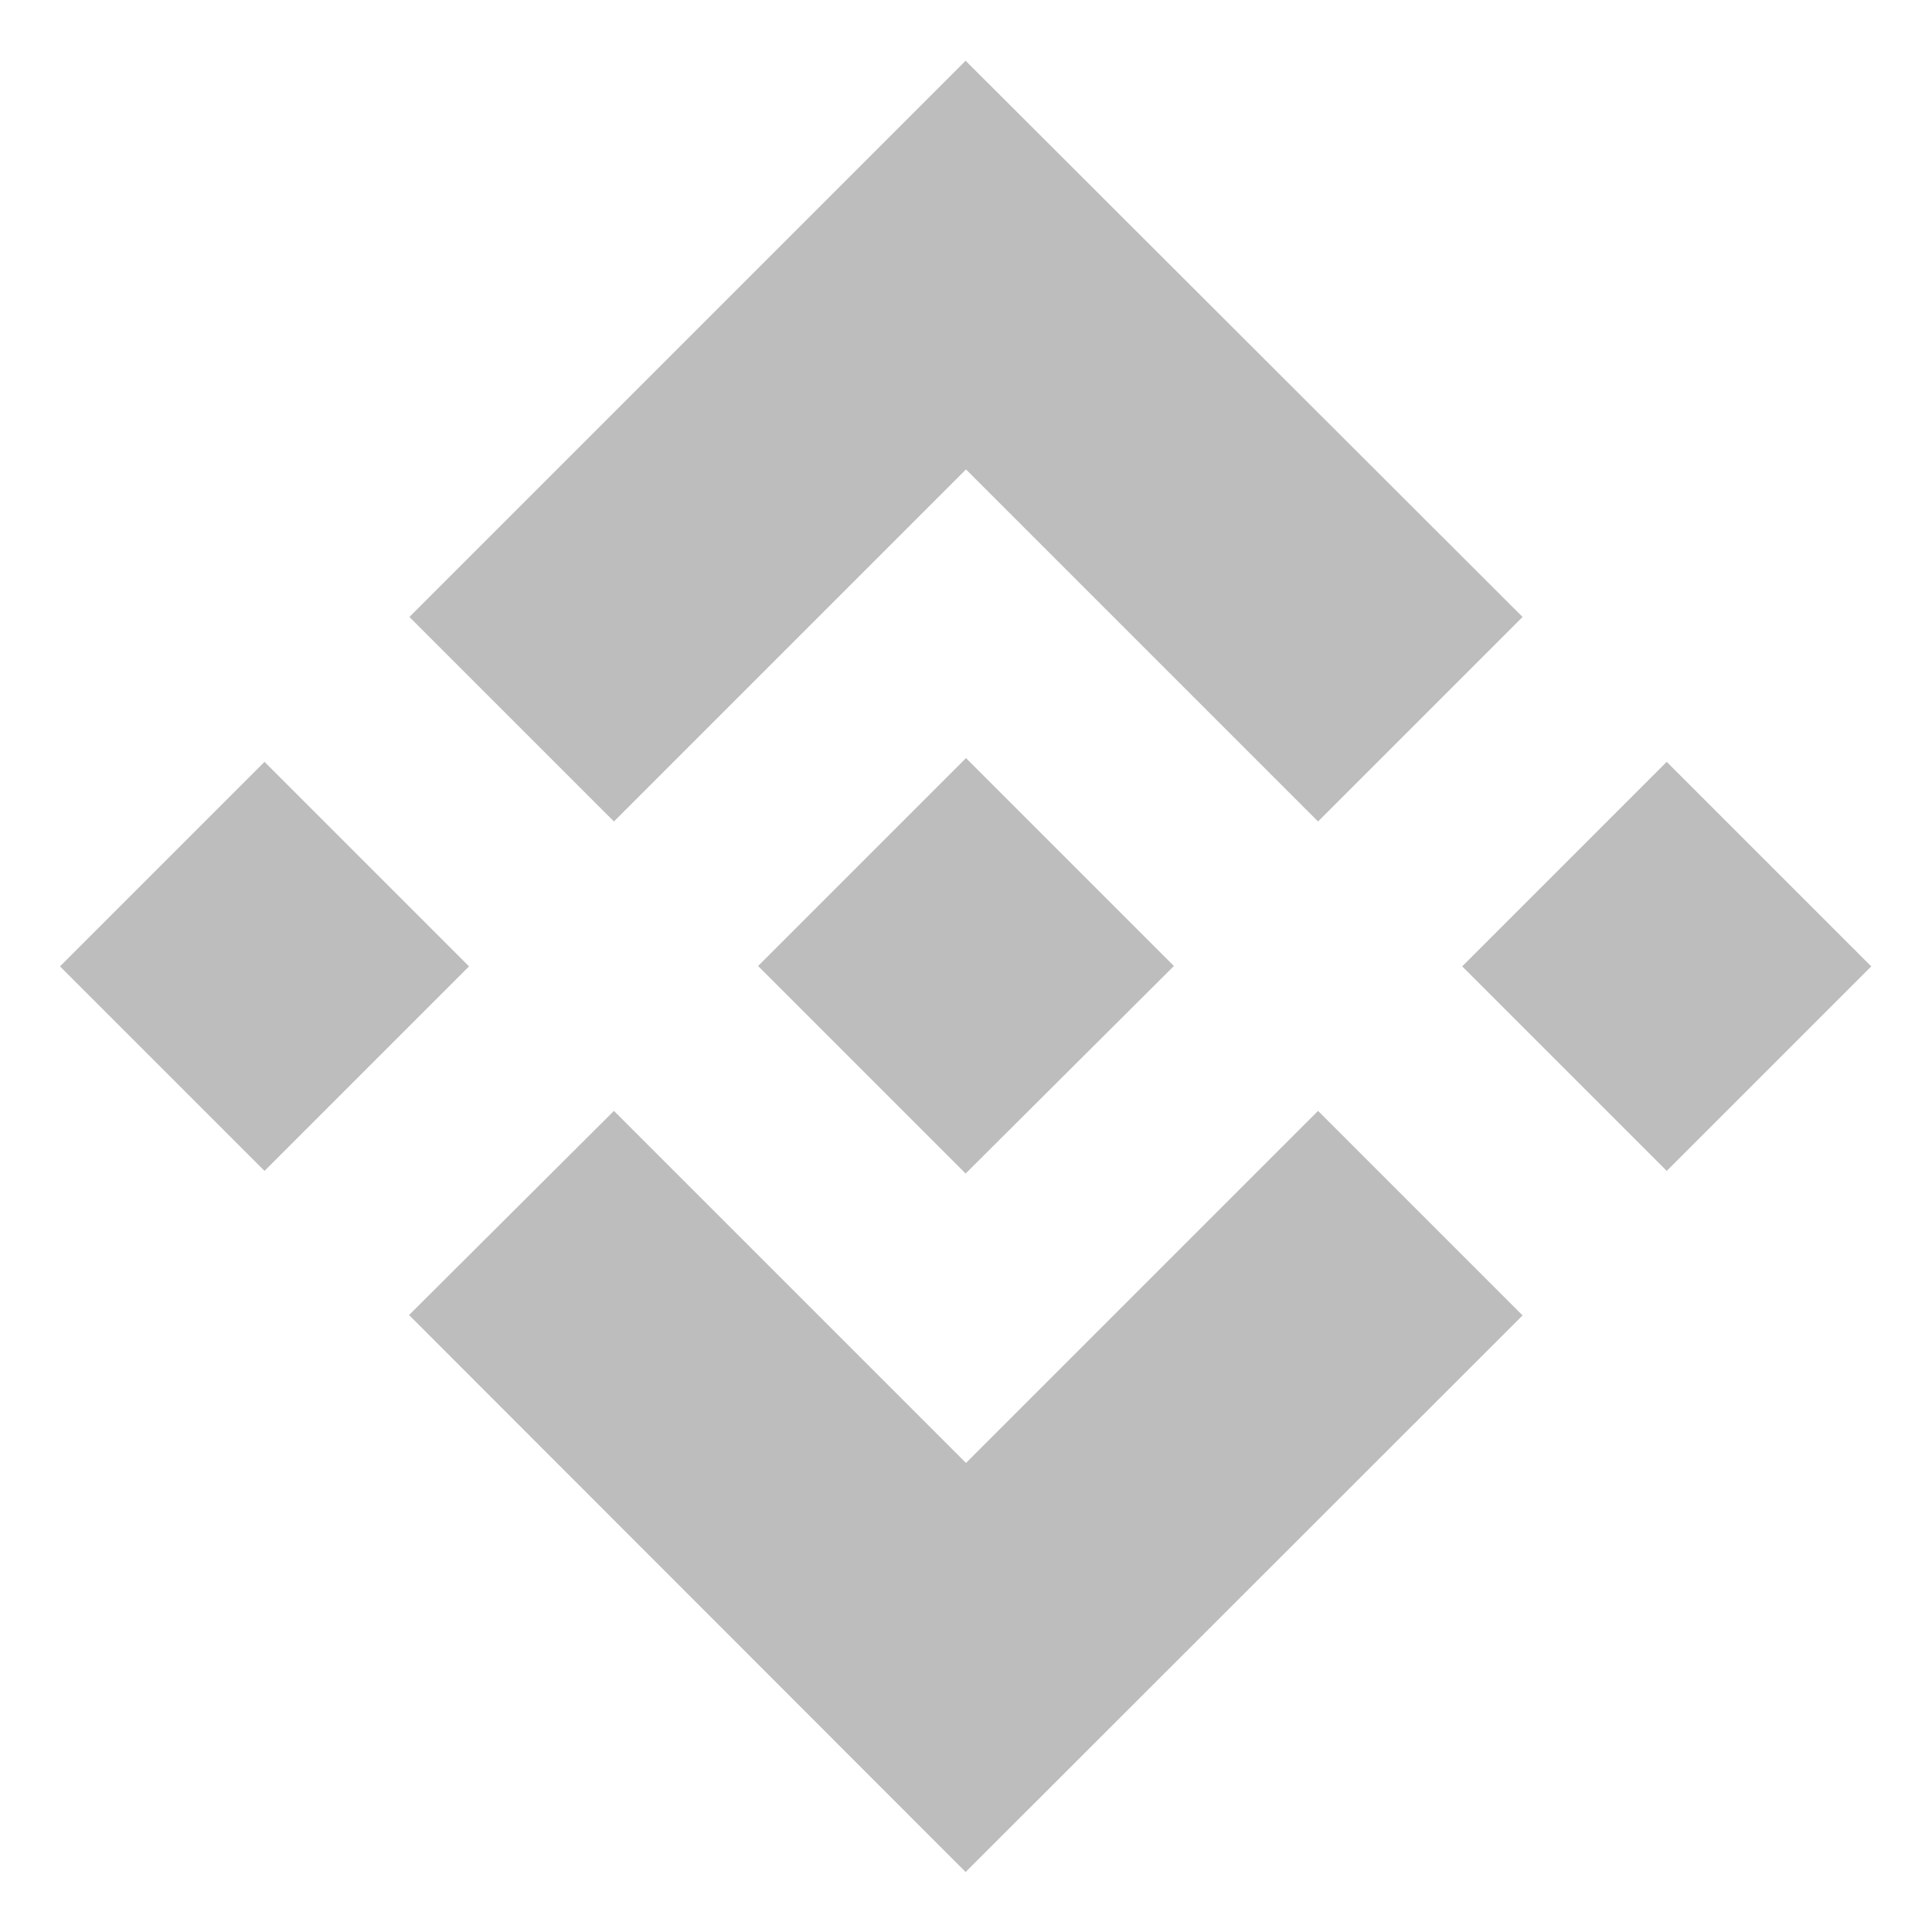 <?xml version="1.0" encoding="iso-8859-1" ?>
<!-- Generator: Adobe Illustrator 22.0.1, SVG Export Plug-In . SVG Version: 6.00 Build 0)  -->
<svg
  version="1.1"
  id="&#x421;&#x43B;&#x43E;&#x439;_2_1_"
  xmlns="http://www.w3.org/2000/svg"
  xmlns:xlink="http://www.w3.org/1999/xlink"
  x="0px"
  y="0px"
  viewBox="0 0 512 512"
  enable-background="new 0 0 512 512"
  xml:space="preserve"
>
  <path
    fill="#BDBDBD"
    d="M162.7,217.7l93.3-93.3l93.3,93.3l54.2-54.2L255.9,16.1L108.5,163.5L162.7,217.7 M15.9,256.1l54.2-54.2
    l54.2,54.2l-54.2,54.2L15.9,256.1z M162.7,294.4l93.3,93.3l93.3-93.3l54.2,54.2l0,0L255.9,496.1L108.5,348.6l-0.1-0.1L162.7,294.4
    M387.5,256.1l54.2-54.2l54.2,54.2l-54.2,54.2L387.5,256.1z"
  />
  <path
    fill="#BDBDBD"
    d="M311.1,256L311.1,256L256,200.9l-40.7,40.7l0,0l-4.7,4.7l-9.6,9.6l-0.1,0.1l0.1,0.1l54.9,54.9L311.1,256
	L311.1,256L311.1,256"
  />
</svg>
